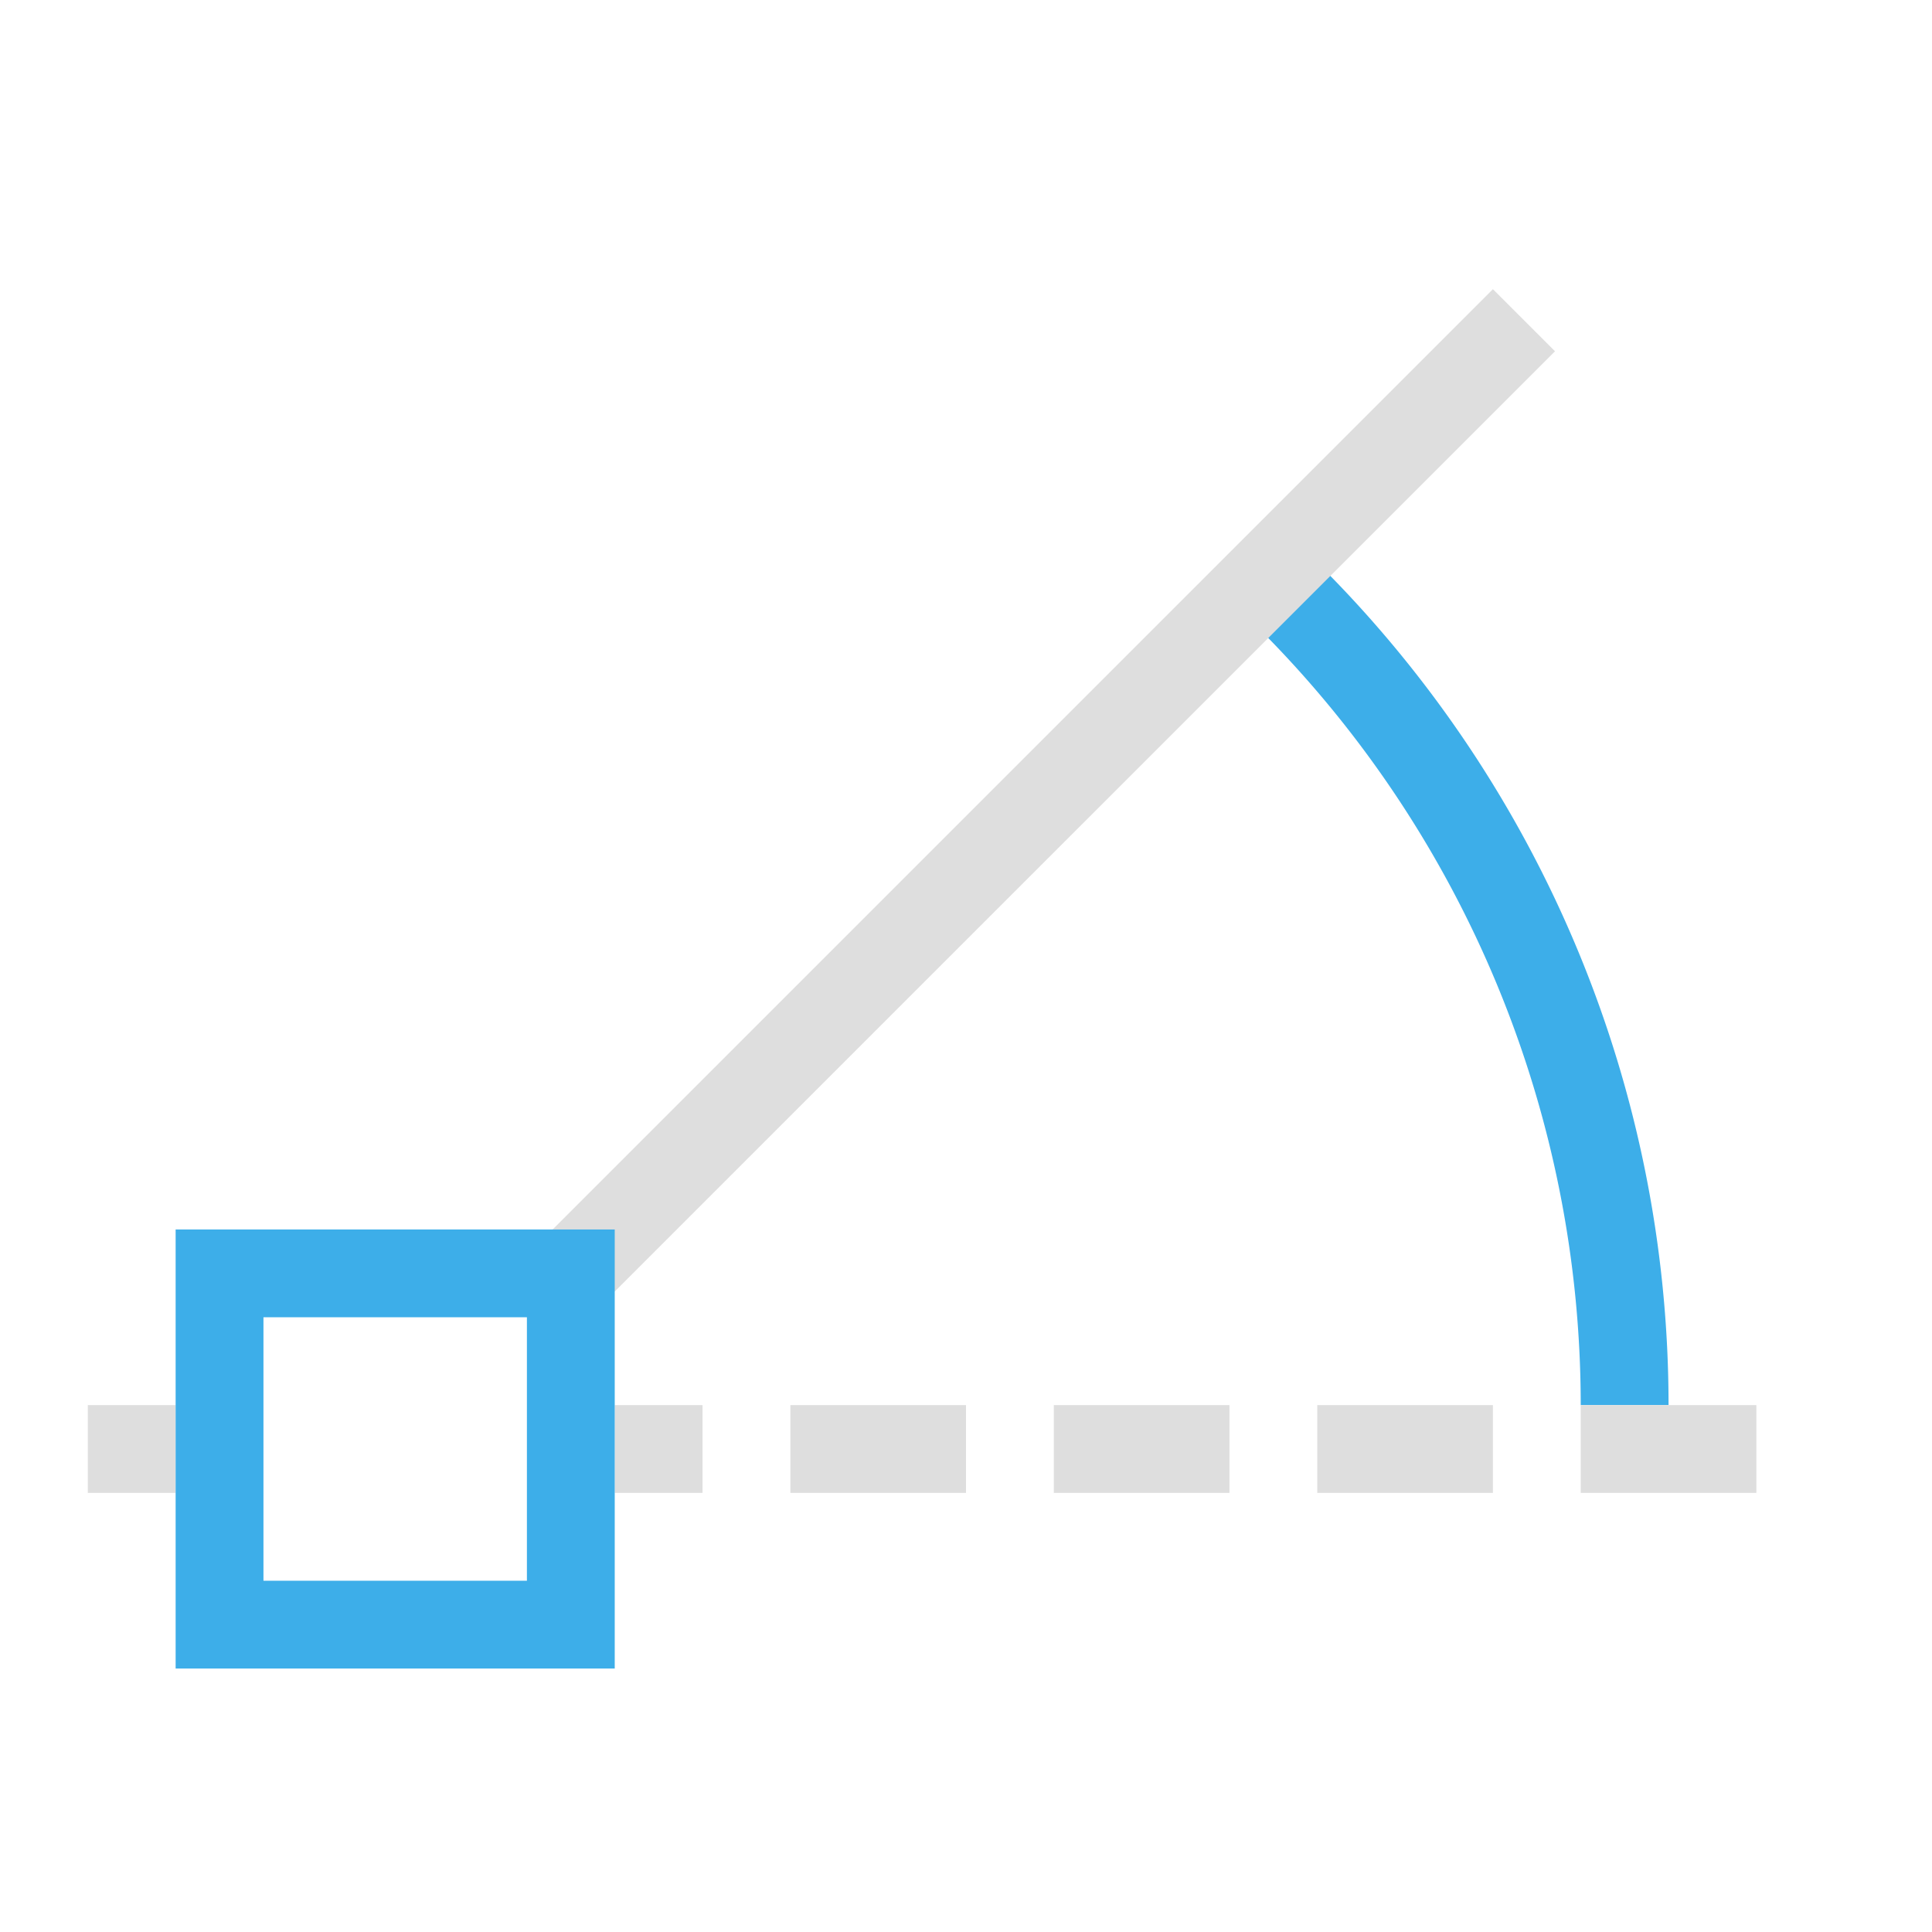 <svg xmlns="http://www.w3.org/2000/svg" viewBox="0 0 22 22"><defs><style id="current-color-scheme" type="text/css">.ColorScheme-Highlight{color:#3daee9}.ColorScheme-Text{color:#dedede}</style></defs><path d="m15.045 6.453-.707.707A12.503 12.503 0 0 1 18 16h1c0-3.58-1.424-7.015-3.955-9.547Z" class="ColorScheme-Highlight" style="fill:currentColor;fill-opacity:1;stroke:none"/><path d="M1 16v1h1v-1H1Zm6 0v1h1v-1H7Zm2 0v1h2v-1H9Zm3 0v1h2v-1h-2Zm3 0v1h2v-1h-2Zm3 0v1h2v-1h-2ZM17 3.293 6.293 14l.707.707L17.707 4 17 3.293Z" class="ColorScheme-Text" style="fill:currentColor;fill-opacity:1;stroke:none"/><path d="M2 14v5h5v-5H2Zm1 1h3v3H3v-3Z" class="ColorScheme-Highlight" style="fill:currentColor;fill-opacity:1;stroke:none"/></svg>